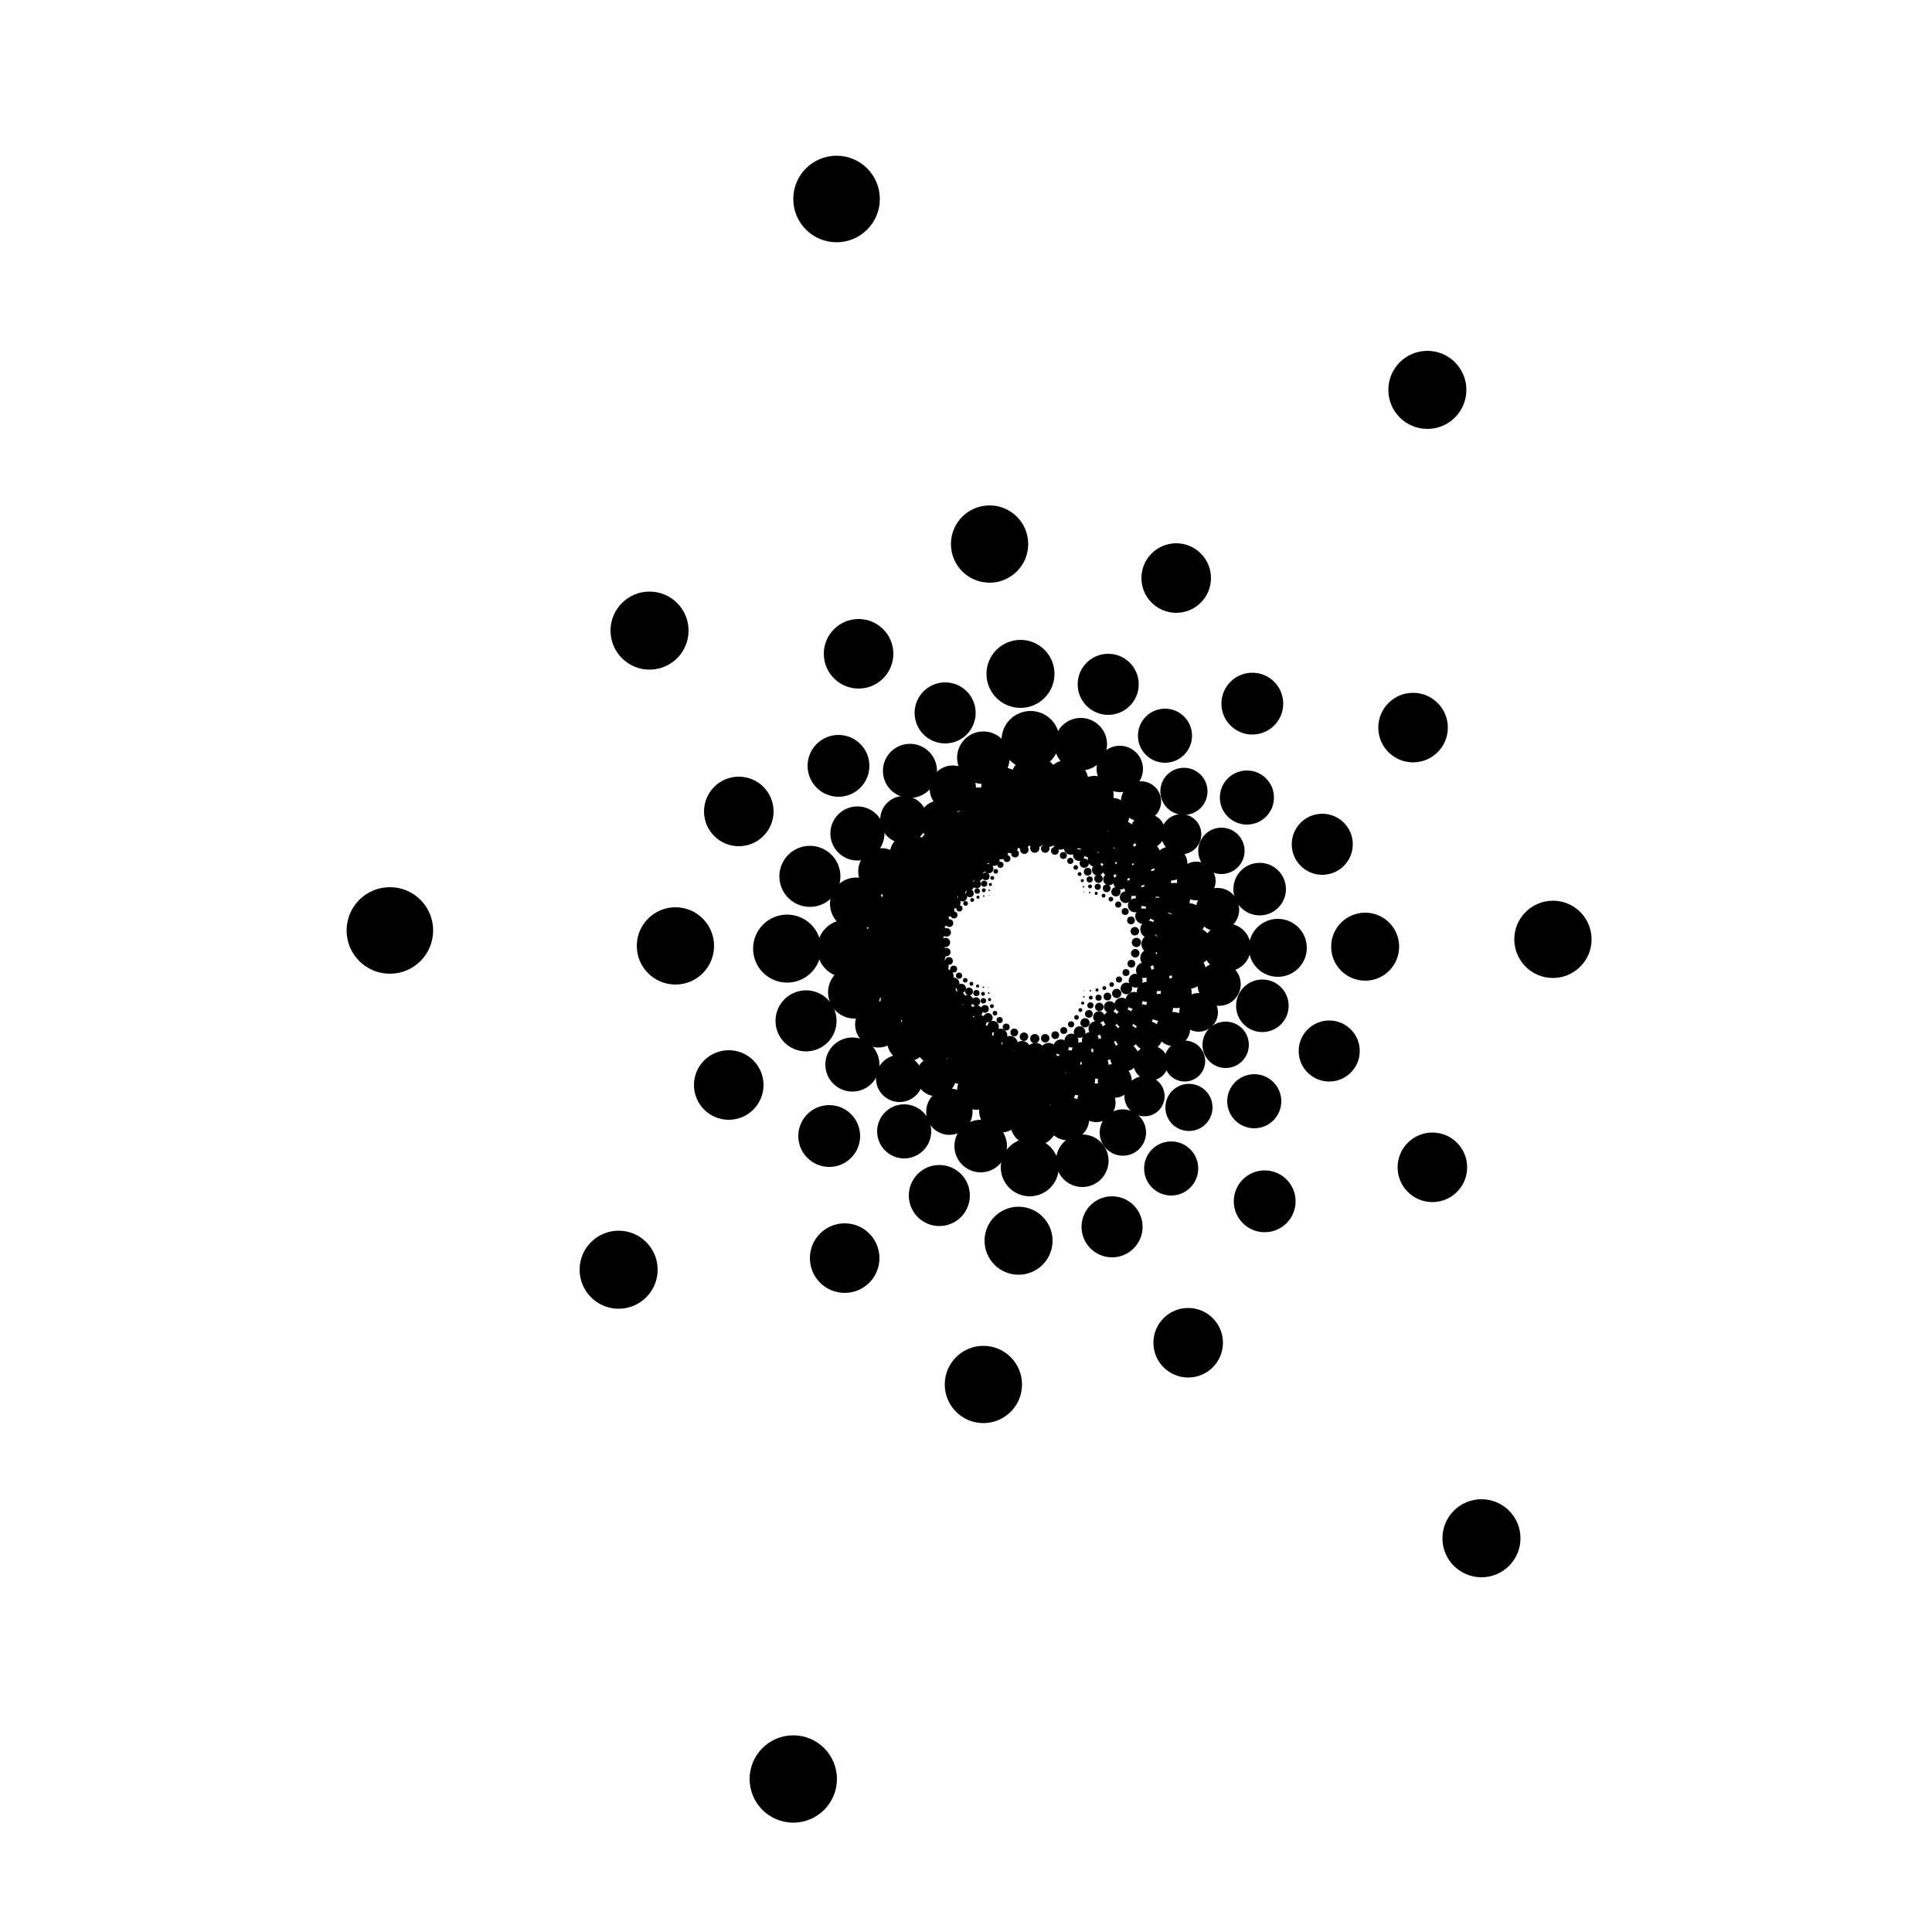 <?xml version="1.0" encoding="utf-8"?>
<!-- Generator: Adobe Illustrator 19.2.0, SVG Export Plug-In . SVG Version: 6.00 Build 0)  -->
<svg version="1.1" id="Layer_1" xmlns="http://www.w3.org/2000/svg" xmlns:xlink="http://www.w3.org/1999/xlink" x="0px" y="0px"
	 viewBox="0 0 500 500" style="enable-background:new 0 0 500 500;" xml:space="preserve">
<circle cx="280.6" cy="256.4" r="0.1"/>
<circle cx="282.2" cy="256.4" r="0.2"/>
<circle cx="283.9" cy="256.2" r="0.4"/>
<circle cx="285.8" cy="255.7" r="0.5"/>
<circle cx="287.7" cy="254.8" r="0.6"/>
<circle cx="289.6" cy="253.5" r="0.8"/>
<circle cx="291.4" cy="251.7" r="0.9"/>
<circle cx="292.8" cy="249.4" r="1"/>
<circle cx="293.8" cy="246.7" r="1.1"/>
<circle cx="294.1" cy="243.9" r="1.2"/>
<circle cx="293.7" cy="241" r="1.1"/>
<circle cx="292.7" cy="238.2" r="1"/>
<circle cx="291.2" cy="235.9" r="0.9"/>
<circle cx="289.4" cy="234.1" r="0.8"/>
<circle cx="287.5" cy="232.7" r="0.6"/>
<circle cx="285.6" cy="231.8" r="0.5"/>
<circle cx="283.7" cy="231.2" r="0.4"/>
<circle cx="282" cy="231" r="0.2"/>
<circle cx="280.5" cy="230.9" r="0.1"/>
<circle cx="279.1" cy="231" r="0"/>
<circle cx="280.5" cy="258" r="0.2"/>
<circle cx="282.3" cy="258.2" r="0.5"/>
<circle cx="284.3" cy="258.2" r="0.8"/>
<circle cx="286.6" cy="257.9" r="1"/>
<circle cx="289" cy="257.1" r="1.2"/>
<circle cx="291.5" cy="255.8" r="1.5"/>
<circle cx="293.9" cy="253.8" r="1.8"/>
<circle cx="296" cy="251.1" r="2"/>
<circle cx="297.3" cy="247.9" r="2.2"/>
<circle cx="297.9" cy="244.3" r="2.5"/>
<circle cx="297.3" cy="240.5" r="2.2"/>
<circle cx="295.8" cy="237.1" r="2"/>
<circle cx="293.7" cy="234.3" r="1.8"/>
<circle cx="291.3" cy="232.2" r="1.5"/>
<circle cx="288.8" cy="230.8" r="1.2"/>
<circle cx="286.4" cy="229.9" r="1"/>
<circle cx="284.1" cy="229.5" r="0.8"/>
<circle cx="282.1" cy="229.4" r="0.5"/>
<circle cx="280.4" cy="229.5" r="0.2"/>
<circle cx="278.9" cy="229.7" r="0"/>
<circle cx="280.2" cy="259.6" r="0.4"/>
<circle cx="282.2" cy="260.2" r="0.8"/>
<circle cx="284.5" cy="260.6" r="1.1"/>
<circle cx="287.2" cy="260.6" r="1.5"/>
<circle cx="290.3" cy="260.1" r="1.9"/>
<circle cx="293.5" cy="258.9" r="2.2"/>
<circle cx="296.8" cy="256.7" r="2.6"/>
<circle cx="299.7" cy="253.5" r="3"/>
<circle cx="301.8" cy="249.3" r="3.4"/>
<circle cx="302.6" cy="244.6" r="3.8"/>
<circle cx="301.7" cy="239.7" r="3.4"/>
<circle cx="299.5" cy="235.3" r="3"/>
<circle cx="296.5" cy="232" r="2.6"/>
<circle cx="293.2" cy="229.7" r="2.2"/>
<circle cx="290" cy="228.3" r="1.9"/>
<circle cx="287" cy="227.6" r="1.5"/>
<circle cx="284.3" cy="227.4" r="1.1"/>
<circle cx="282" cy="227.6" r="0.8"/>
<circle cx="280.1" cy="227.9" r="0.4"/>
<circle cx="278.4" cy="228.3" r="0"/>
<circle cx="279.6" cy="261.4" r="0.5"/>
<circle cx="281.8" cy="262.4" r="1"/>
<circle cx="284.4" cy="263.2" r="1.5"/>
<circle cx="287.5" cy="263.7" r="2"/>
<circle cx="291.2" cy="263.7" r="2.5"/>
<circle cx="295.5" cy="262.9" r="3"/>
<circle cx="300.1" cy="260.7" r="3.5"/>
<circle cx="304.4" cy="256.9" r="4"/>
<circle cx="307.6" cy="251.4" r="4.5"/>
<circle cx="308.8" cy="244.9" r="5"/>
<circle cx="307.4" cy="238.2" r="4.5"/>
<circle cx="304" cy="232.5" r="4"/>
<circle cx="299.6" cy="228.6" r="3.5"/>
<circle cx="295.1" cy="226.2" r="3"/>
<circle cx="290.9" cy="225.1" r="2.5"/>
<circle cx="287.2" cy="224.8" r="2"/>
<circle cx="284.1" cy="225.1" r="1.5"/>
<circle cx="281.5" cy="225.6" r="1"/>
<circle cx="279.4" cy="226.2" r="0.5"/>
<circle cx="277.7" cy="226.9" r="0"/>
<circle cx="278.6" cy="263.3" r="0.6"/>
<circle cx="280.8" cy="264.7" r="1.2"/>
<circle cx="283.6" cy="266.2" r="1.9"/>
<circle cx="287.2" cy="267.4" r="2.5"/>
<circle cx="291.6" cy="268.2" r="3.1"/>
<circle cx="297.1" cy="268.1" r="3.8"/>
<circle cx="303.6" cy="266.3" r="4.4"/>
<circle cx="310.2" cy="262" r="5"/>
<circle cx="315.5" cy="254.7" r="5.6"/>
<circle cx="317.5" cy="245.2" r="6.2"/>
<circle cx="315.1" cy="235.4" r="5.6"/>
<circle cx="309.6" cy="228" r="5"/>
<circle cx="302.9" cy="223.5" r="4.4"/>
<circle cx="296.6" cy="221.5" r="3.8"/>
<circle cx="291.2" cy="221.1" r="3.1"/>
<circle cx="286.8" cy="221.5" r="2.5"/>
<circle cx="283.4" cy="222.4" r="1.9"/>
<circle cx="280.6" cy="223.4" r="1.2"/>
<circle cx="278.4" cy="224.5" r="0.6"/>
<circle cx="276.7" cy="225.5" r="0"/>
<circle cx="277.2" cy="265.1" r="0.8"/>
<circle cx="279.4" cy="267.1" r="1.5"/>
<circle cx="282.2" cy="269.3" r="2.2"/>
<circle cx="285.9" cy="271.5" r="3"/>
<circle cx="291" cy="273.6" r="3.7"/>
<circle cx="297.8" cy="275.1" r="4.5"/>
<circle cx="306.6" cy="274.6" r="5.3"/>
<circle cx="317.2" cy="270.4" r="6"/>
<circle cx="326.7" cy="260.3" r="6.8"/>
<circle cx="330.7" cy="245.3" r="7.5"/>
<circle cx="326" cy="230.1" r="6.8"/>
<circle cx="316.1" cy="220.2" r="6"/>
<circle cx="305.7" cy="215.9" r="5.2"/>
<circle cx="297" cy="215.2" r="4.5"/>
<circle cx="290.4" cy="216.2" r="3.8"/>
<circle cx="285.5" cy="217.9" r="3"/>
<circle cx="281.9" cy="219.7" r="2.2"/>
<circle cx="279.2" cy="221.3" r="1.5"/>
<circle cx="277" cy="222.8" r="0.8"/>
<circle cx="275.4" cy="224.1" r="0"/>
<circle cx="275.3" cy="266.7" r="0.9"/>
<circle cx="277.3" cy="269.3" r="1.8"/>
<circle cx="279.9" cy="272.3" r="2.6"/>
<circle cx="283.4" cy="275.7" r="3.5"/>
<circle cx="288.5" cy="279.7" r="4.4"/>
<circle cx="296.2" cy="283.7" r="5.2"/>
<circle cx="307.7" cy="286.6" r="6.1"/>
<circle cx="324.6" cy="285" r="7"/>
<circle cx="344" cy="272" r="7.9"/>
<circle cx="353.3" cy="245" r="8.8"/>
<circle cx="342.2" cy="218.5" r="7.9"/>
<circle cx="322.7" cy="206.4" r="7"/>
<circle cx="306.4" cy="204.8" r="6.1"/>
<circle cx="295.3" cy="207.4" r="5.2"/>
<circle cx="287.9" cy="210.9" r="4.4"/>
<circle cx="283" cy="214.2" r="3.5"/>
<circle cx="279.6" cy="217" r="2.6"/>
<circle cx="277.1" cy="219.4" r="1.8"/>
<circle cx="275.2" cy="221.4" r="0.9"/>
<circle cx="273.7" cy="223" r="0"/>
<circle cx="273.1" cy="267.9" r="1"/>
<circle cx="274.6" cy="271" r="2"/>
<circle cx="276.6" cy="274.8" r="3"/>
<circle cx="279.4" cy="279.5" r="4"/>
<circle cx="283.7" cy="285.4" r="5"/>
<circle cx="290.6" cy="293.1" r="6"/>
<circle cx="303.1" cy="302.4" r="7"/>
<circle cx="327.3" cy="310.9" r="8"/>
<circle cx="370.7" cy="302.1" r="9"/>
<circle cx="401.9" cy="243.1" r="10"/>
<circle cx="365.7" cy="188.3" r="9"/>
<circle cx="324.1" cy="182.1" r="8"/>
<circle cx="301.5" cy="190.4" r="7"/>
<circle cx="289.8" cy="199" r="6"/>
<circle cx="283.2" cy="205.8" r="5"/>
<circle cx="279.1" cy="210.9" r="4"/>
<circle cx="276.4" cy="214.8" r="3"/>
<circle cx="274.4" cy="217.9" r="2"/>
<circle cx="273" cy="220.2" r="1"/>
<circle cx="271.8" cy="222.1" r="0"/>
<circle cx="270.5" cy="268.7" r="1.1"/>
<circle cx="271.4" cy="272.1" r="2.2"/>
<circle cx="272.5" cy="276.4" r="3.4"/>
<circle cx="274" cy="281.9" r="4.5"/>
<circle cx="276.3" cy="289.5" r="5.6"/>
<circle cx="280.1" cy="300.4" r="6.8"/>
<circle cx="287.8" cy="317.5" r="7.9"/>
<circle cx="307.5" cy="347.5" r="9"/>
<circle cx="383.4" cy="398.1" r="10.1"/>
<circle cx="586.3" cy="225" r="11.2"/>
<circle cx="369.4" cy="100.9" r="10.1"/>
<circle cx="304.4" cy="149.6" r="9"/>
<circle cx="286.8" cy="177.1" r="7.9"/>
<circle cx="279.7" cy="192.6" r="6.8"/>
<circle cx="276.1" cy="202.3" r="5.6"/>
<circle cx="273.9" cy="208.9" r="4.5"/>
<circle cx="272.4" cy="213.5" r="3.4"/>
<circle cx="271.3" cy="217" r="2.2"/>
<circle cx="270.5" cy="219.6" r="1.1"/>
<circle cx="269.7" cy="221.6" r="0"/>
<circle cx="267.8" cy="268.8" r="1.2"/>
<circle cx="268" cy="272.4" r="2.5"/>
<circle cx="268.1" cy="276.8" r="3.8"/>
<circle cx="268" cy="282.5" r="5"/>
<circle cx="267.6" cy="290.4" r="6.2"/>
<circle cx="266.5" cy="302.1" r="7.5"/>
<circle cx="263.6" cy="321.1" r="8.8"/>
<circle cx="254.5" cy="358.3" r="10"/>
<circle cx="205.3" cy="460.4" r="11.3"/>
<circle cx="-452.7" cy="125.8" r="12.5"/>
<circle cx="216.5" cy="51.5" r="11.2"/>
<circle cx="256.1" cy="140.8" r="10"/>
<circle cx="264.1" cy="174.4" r="8.8"/>
<circle cx="266.7" cy="191.5" r="7.5"/>
<circle cx="267.7" cy="201.8" r="6.2"/>
<circle cx="268" cy="208.6" r="5"/>
<circle cx="268.1" cy="213.4" r="3.8"/>
<circle cx="268" cy="216.9" r="2.5"/>
<circle cx="267.8" cy="219.5" r="1.2"/>
<circle cx="267.5" cy="221.5" r="0"/>
<circle cx="265" cy="268.3" r="1.1"/>
<circle cx="264.5" cy="271.6" r="2.2"/>
<circle cx="263.5" cy="275.6" r="3.4"/>
<circle cx="261.9" cy="280.8" r="4.5"/>
<circle cx="259" cy="287.5" r="5.6"/>
<circle cx="253.8" cy="296.6" r="6.8"/>
<circle cx="243.1" cy="309.4" r="7.9"/>
<circle cx="218.6" cy="325.6" r="9"/>
<circle cx="160.1" cy="328.6" r="10.1"/>
<circle cx="100.9" cy="240.8" r="11.2"/>
<circle cx="168.1" cy="163.2" r="10.1"/>
<circle cx="222.2" cy="169.2" r="9"/>
<circle cx="244.6" cy="184.5" r="7.9"/>
<circle cx="254.5" cy="196.1" r="6.8"/>
<circle cx="259.5" cy="204.2" r="5.6"/>
<circle cx="262.2" cy="210" r="4.5"/>
<circle cx="263.7" cy="214.2" r="3.4"/>
<circle cx="264.6" cy="217.5" r="2.2"/>
<circle cx="265.1" cy="219.9" r="1.1"/>
<circle cx="265.4" cy="221.9" r="0"/>
<circle cx="262.5" cy="267.2" r="1"/>
<circle cx="261.4" cy="270.1" r="2"/>
<circle cx="259.7" cy="273.4" r="3"/>
<circle cx="257" cy="277.4" r="4"/>
<circle cx="252.7" cy="282.2" r="5"/>
<circle cx="245.7" cy="287.7" r="6"/>
<circle cx="234" cy="292.8" r="7"/>
<circle cx="214.6" cy="294" r="8"/>
<circle cx="188.6" cy="280.8" r="9"/>
<circle cx="174.8" cy="244.8" r="10"/>
<circle cx="191.2" cy="210" r="9"/>
<circle cx="217" cy="198.2" r="8"/>
<circle cx="235.5" cy="199.5" r="7"/>
<circle cx="246.6" cy="204.1" r="6"/>
<circle cx="253.3" cy="208.8" r="5"/>
<circle cx="257.3" cy="212.8" r="4"/>
<circle cx="259.9" cy="216.1" r="3"/>
<circle cx="261.6" cy="218.8" r="2"/>
<circle cx="262.7" cy="220.9" r="1"/>
<circle cx="263.4" cy="222.6" r="0"/>
<circle cx="260.4" cy="265.8" r="0.9"/>
<circle cx="258.9" cy="268" r="1.8"/>
<circle cx="256.7" cy="270.6" r="2.6"/>
<circle cx="253.5" cy="273.4" r="3.5"/>
<circle cx="248.9" cy="276.2" r="4.4"/>
<circle cx="242.3" cy="278.5" r="5.2"/>
<circle cx="232.8" cy="279.1" r="6.1"/>
<circle cx="220.6" cy="275.5" r="7"/>
<circle cx="208.6" cy="264.2" r="7.9"/>
<circle cx="203.7" cy="245.5" r="8.8"/>
<circle cx="209.6" cy="226.8" r="7.9"/>
<circle cx="221.9" cy="215.7" r="7"/>
<circle cx="233.9" cy="212.1" r="6.1"/>
<circle cx="243.1" cy="212.4" r="5.2"/>
<circle cx="249.5" cy="214.2" r="4.4"/>
<circle cx="253.9" cy="216.5" r="3.5"/>
<circle cx="257" cy="218.6" r="2.6"/>
<circle cx="259.1" cy="220.6" r="1.8"/>
<circle cx="260.6" cy="222.2" r="0.9"/>
<circle cx="261.6" cy="223.6" r="0"/>
<circle cx="258.7" cy="264" r="0.8"/>
<circle cx="257" cy="265.7" r="1.5"/>
<circle cx="254.6" cy="267.5" r="2.2"/>
<circle cx="251.5" cy="269.2" r="3"/>
<circle cx="247.2" cy="270.5" r="3.8"/>
<circle cx="241.7" cy="270.9" r="4.5"/>
<circle cx="234.8" cy="269.5" r="5.2"/>
<circle cx="227.3" cy="265.1" r="6"/>
<circle cx="221.1" cy="256.8" r="6.8"/>
<circle cx="219" cy="245.5" r="7.5"/>
<circle cx="221.6" cy="233.9" r="6.8"/>
<circle cx="228.1" cy="225.5" r="6"/>
<circle cx="235.5" cy="221" r="5.2"/>
<circle cx="242.3" cy="219.3" r="4.5"/>
<circle cx="247.7" cy="219.3" r="3.8"/>
<circle cx="251.8" cy="220.2" r="3"/>
<circle cx="254.9" cy="221.4" r="2.2"/>
<circle cx="257.2" cy="222.6" r="1.5"/>
<circle cx="258.9" cy="223.8" r="0.8"/>
<circle cx="260.2" cy="224.9" r="0"/>
<circle cx="257.5" cy="262.2" r="0.6"/>
<circle cx="255.7" cy="263.4" r="1.2"/>
<circle cx="253.4" cy="264.5" r="1.9"/>
<circle cx="250.5" cy="265.3" r="2.5"/>
<circle cx="246.8" cy="265.6" r="3.1"/>
<circle cx="242.5" cy="265" r="3.8"/>
<circle cx="237.6" cy="262.9" r="4.4"/>
<circle cx="232.9" cy="258.9" r="5"/>
<circle cx="229.4" cy="252.8" r="5.6"/>
<circle cx="228.3" cy="245.3" r="6.2"/>
<circle cx="229.7" cy="237.5" r="5.6"/>
<circle cx="233.4" cy="231.2" r="5"/>
<circle cx="238.1" cy="226.9" r="4.4"/>
<circle cx="243" cy="224.6" r="3.8"/>
<circle cx="247.2" cy="223.7" r="3.1"/>
<circle cx="250.8" cy="223.7" r="2.5"/>
<circle cx="253.7" cy="224.1" r="1.9"/>
<circle cx="255.9" cy="224.8" r="1.2"/>
<circle cx="257.7" cy="225.5" r="0.6"/>
<circle cx="259.1" cy="226.3" r="0"/>
<circle cx="256.7" cy="260.4" r="0.5"/>
<circle cx="254.9" cy="261.1" r="1"/>
<circle cx="252.8" cy="261.7" r="1.5"/>
<circle cx="250.2" cy="261.9" r="2"/>
<circle cx="247.2" cy="261.6" r="2.5"/>
<circle cx="243.9" cy="260.5" r="3"/>
<circle cx="240.4" cy="258.3" r="3.5"/>
<circle cx="237.3" cy="254.9" r="4"/>
<circle cx="235.2" cy="250.3" r="4.5"/>
<circle cx="234.6" cy="245" r="5"/>
<circle cx="235.3" cy="239.4" r="4.5"/>
<circle cx="237.6" cy="234.6" r="4"/>
<circle cx="240.8" cy="230.9" r="3.5"/>
<circle cx="244.2" cy="228.6" r="3"/>
<circle cx="247.5" cy="227.2" r="2.5"/>
<circle cx="250.5" cy="226.6" r="2"/>
<circle cx="253" cy="226.6" r="1.5"/>
<circle cx="255.1" cy="226.8" r="1"/>
<circle cx="256.8" cy="227.2" r="0.5"/>
<circle cx="258.2" cy="227.7" r="0"/>
<circle cx="256.1" cy="258.7" r="0.4"/>
<circle cx="254.5" cy="259" r="0.7"/>
<circle cx="252.6" cy="259.2" r="1.1"/>
<circle cx="250.4" cy="259" r="1.5"/>
<circle cx="248" cy="258.4" r="1.9"/>
<circle cx="245.4" cy="257.1" r="2.2"/>
<circle cx="242.9" cy="255.1" r="2.6"/>
<circle cx="240.8" cy="252.2" r="3"/>
<circle cx="239.4" cy="248.6" r="3.4"/>
<circle cx="239" cy="244.7" r="3.8"/>
<circle cx="239.5" cy="240.4" r="3.4"/>
<circle cx="241" cy="236.7" r="3"/>
<circle cx="243.1" cy="233.7" r="2.6"/>
<circle cx="245.7" cy="231.4" r="2.2"/>
<circle cx="248.2" cy="230" r="1.9"/>
<circle cx="250.6" cy="229.1" r="1.5"/>
<circle cx="252.8" cy="228.8" r="1.1"/>
<circle cx="254.7" cy="228.7" r="0.8"/>
<circle cx="256.3" cy="228.9" r="0.4"/>
<circle cx="257.7" cy="229.1" r="0"/>
<circle cx="255.9" cy="257" r="0.2"/>
<circle cx="254.4" cy="257.2" r="0.5"/>
<circle cx="252.7" cy="257" r="0.8"/>
<circle cx="250.8" cy="256.6" r="1"/>
<circle cx="248.8" cy="255.8" r="1.2"/>
<circle cx="246.8" cy="254.5" r="1.5"/>
<circle cx="245" cy="252.6" r="1.8"/>
<circle cx="243.5" cy="250.2" r="2"/>
<circle cx="242.5" cy="247.4" r="2.2"/>
<circle cx="242.2" cy="244.3" r="2.5"/>
<circle cx="242.6" cy="241" r="2.2"/>
<circle cx="243.6" cy="238" r="2"/>
<circle cx="245.2" cy="235.5" r="1.8"/>
<circle cx="247.1" cy="233.6" r="1.5"/>
<circle cx="249.1" cy="232.1" r="1.2"/>
<circle cx="251" cy="231.2" r="1"/>
<circle cx="252.9" cy="230.6" r="0.7"/>
<circle cx="254.6" cy="230.4" r="0.5"/>
<circle cx="256" cy="230.4" r="0.2"/>
<circle cx="257.3" cy="230.5" r="0"/>
<circle cx="255.8" cy="255.6" r="0.1"/>
<circle cx="254.5" cy="255.5" r="0.2"/>
<circle cx="253" cy="255.2" r="0.4"/>
<circle cx="251.4" cy="254.6" r="0.5"/>
<circle cx="249.8" cy="253.7" r="0.6"/>
<circle cx="248.2" cy="252.5" r="0.8"/>
<circle cx="246.8" cy="250.8" r="0.9"/>
<circle cx="245.6" cy="248.7" r="1"/>
<circle cx="244.9" cy="246.4" r="1.1"/>
<circle cx="244.7" cy="243.9" r="1.2"/>
<circle cx="245" cy="241.3" r="1.1"/>
<circle cx="245.7" cy="238.9" r="1"/>
<circle cx="246.9" cy="236.8" r="0.9"/>
<circle cx="248.3" cy="235.1" r="0.8"/>
<circle cx="249.9" cy="233.8" r="0.6"/>
<circle cx="251.6" cy="232.9" r="0.5"/>
<circle cx="253.1" cy="232.2" r="0.4"/>
<circle cx="254.6" cy="231.9" r="0.2"/>
<circle cx="256" cy="231.7" r="0.1"/>
<circle cx="257.2" cy="231.7" r="0"/>
<circle cx="255.9" cy="254.3" r="0"/>
<circle cx="254.7" cy="254.1" r="0"/>
<circle cx="253.4" cy="253.6" r="0"/>
<circle cx="252" cy="253" r="0"/>
<circle cx="250.7" cy="252" r="0"/>
<circle cx="249.4" cy="250.8" r="0"/>
<circle cx="248.2" cy="249.3" r="0"/>
<circle cx="247.3" cy="247.6" r="0"/>
<circle cx="246.8" cy="245.6" r="0"/>
<circle cx="246.6" cy="243.5" r="0"/>
<circle cx="246.8" cy="241.4" r="0"/>
<circle cx="247.4" cy="239.5" r="0"/>
<circle cx="248.3" cy="237.7" r="0"/>
<circle cx="249.5" cy="236.3" r="0"/>
<circle cx="250.8" cy="235.1" r="0"/>
<circle cx="252.1" cy="234.2" r="0"/>
<circle cx="253.5" cy="233.6" r="0"/>
<circle cx="254.8" cy="233.1" r="0"/>
<circle cx="256" cy="232.9" r="0"/>
<circle cx="257.1" cy="232.8" r="0"/>
</svg>
